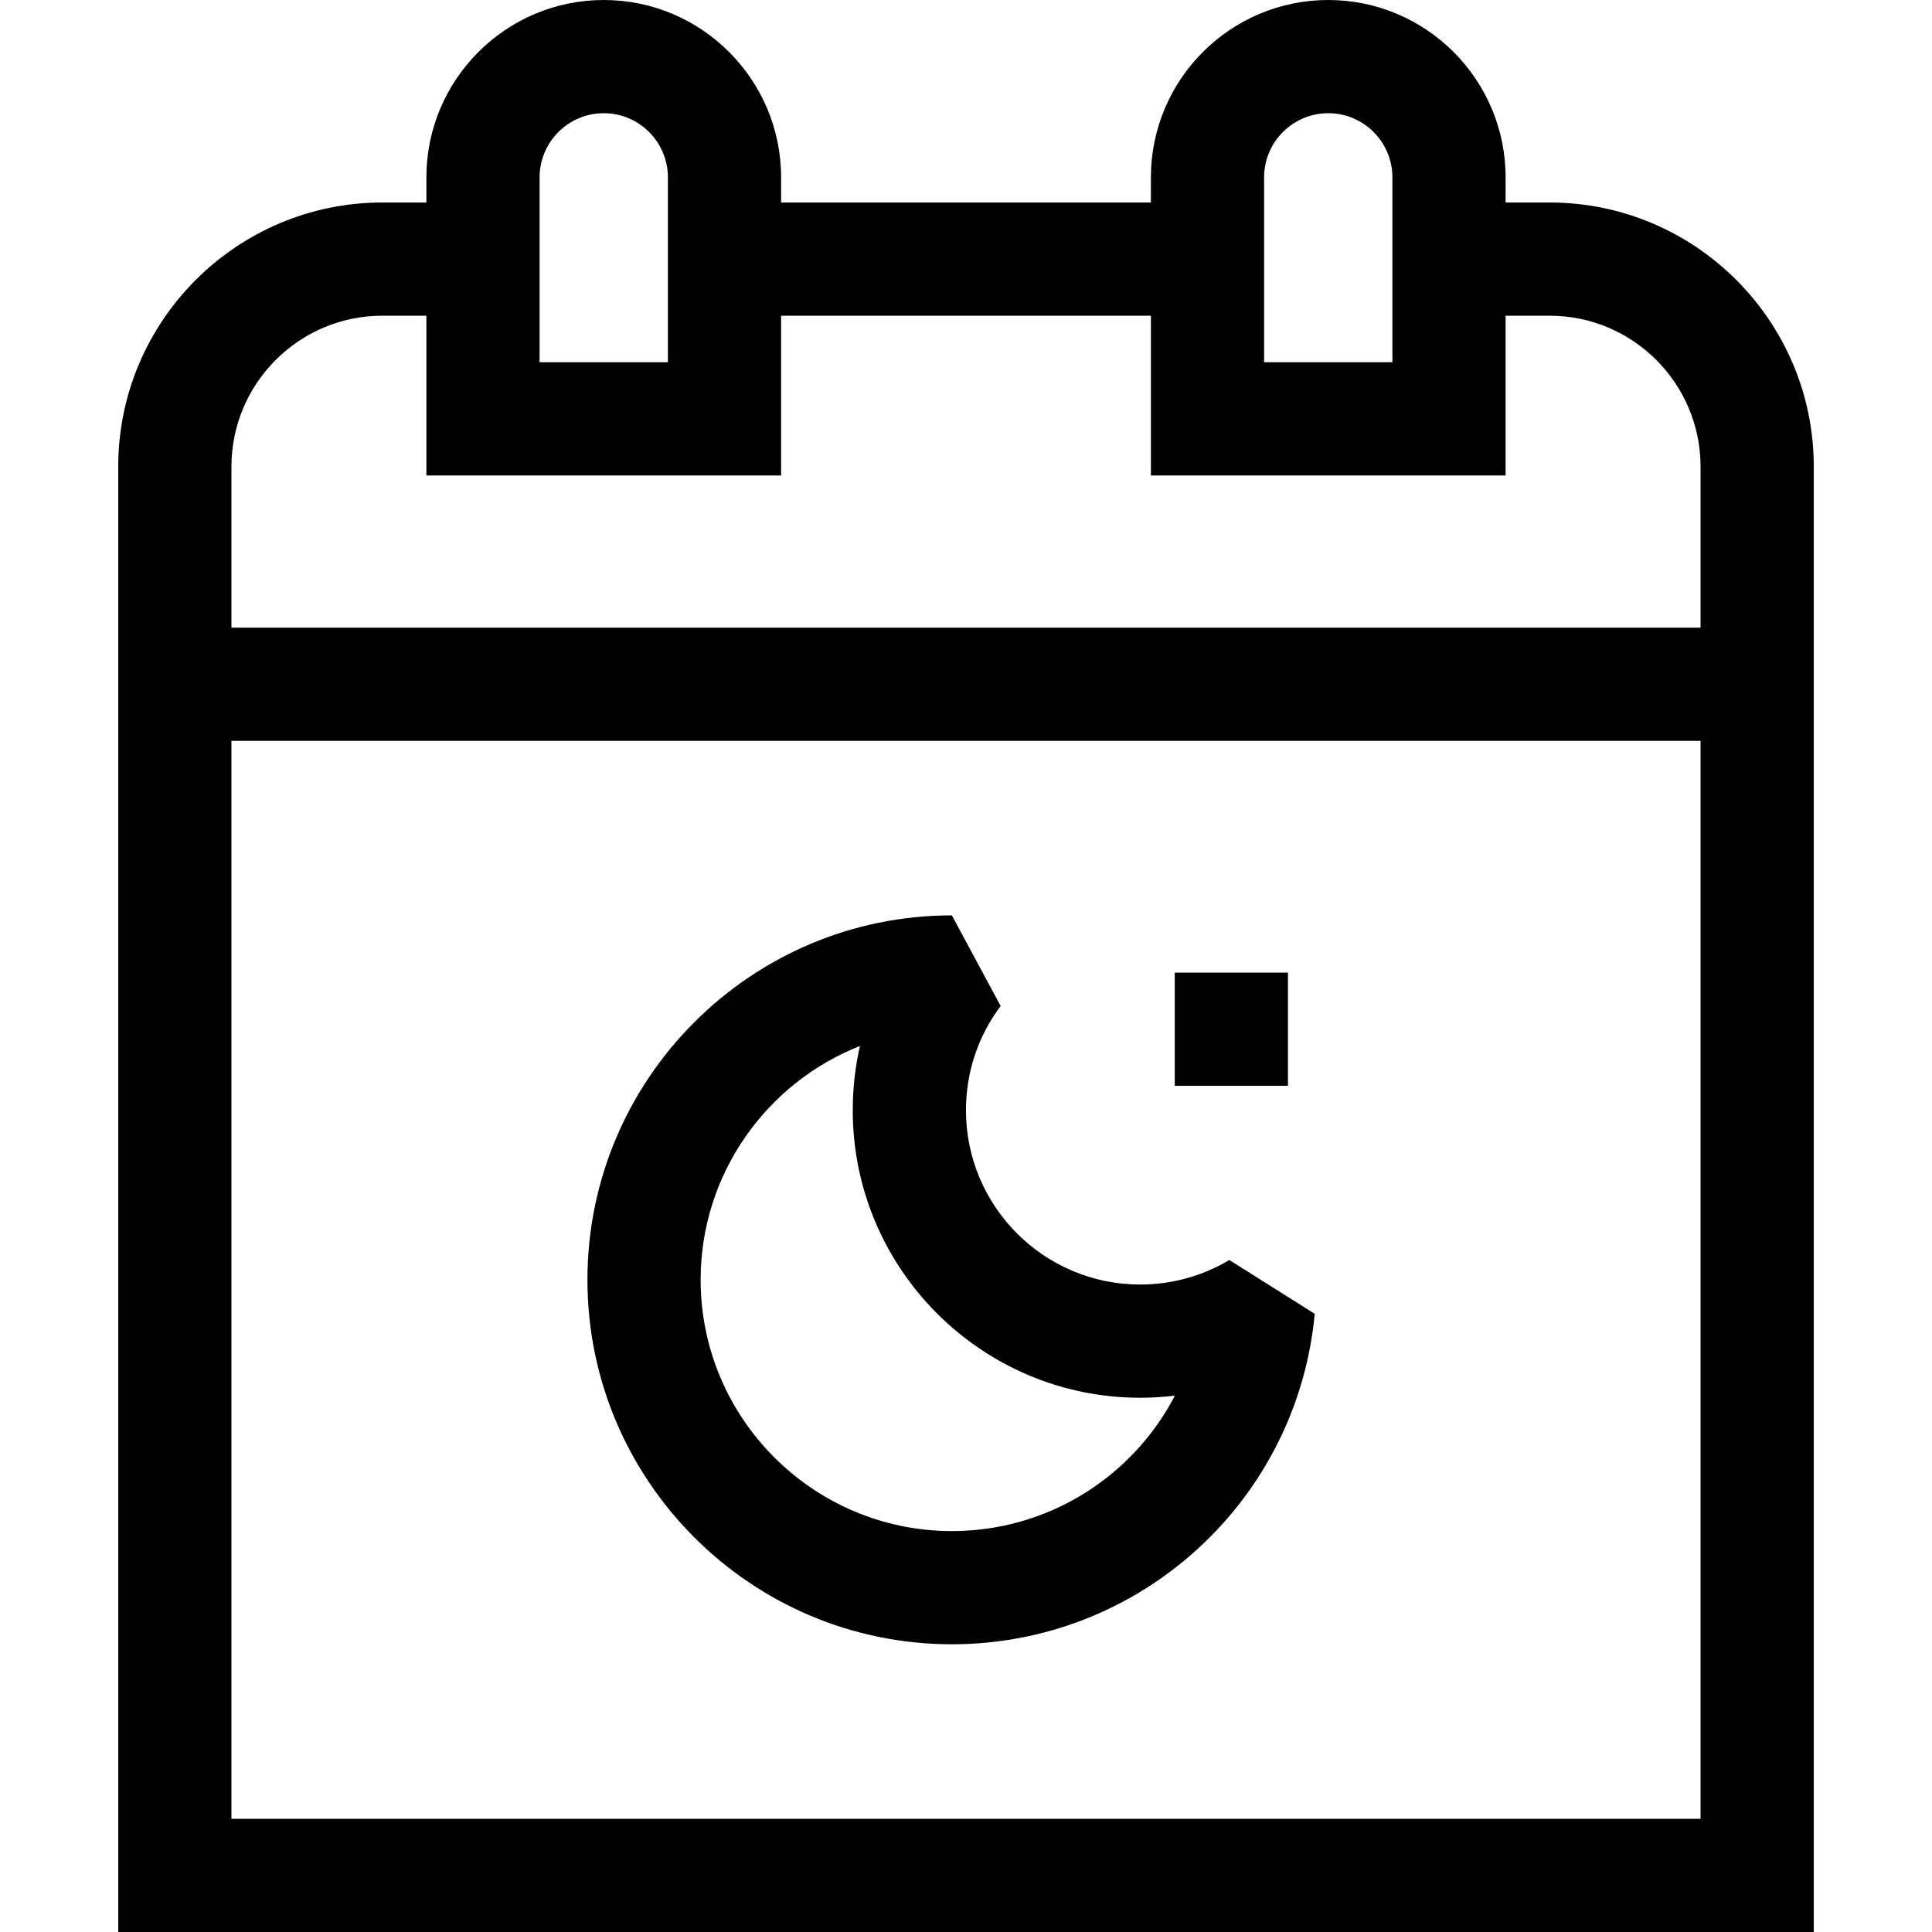 <svg id="Capa_1" enable-background="new 0 0 512 512" height="512" viewBox="0 0 512 512" width="512" xmlns="http://www.w3.org/2000/svg"><g><path d="m252.26 435.75c24.224 0 47.391-9.009 65.234-25.368 17.726-16.25 28.706-38.342 30.918-62.208l-22.629-14.262c-7.121 4.255-15.291 6.504-23.627 6.504-25.456 0-46.166-20.71-46.166-46.167 0-10.064 3.179-19.624 9.191-27.648l-12.922-24.018c-53.256 0-96.583 43.327-96.583 96.583.001 53.257 43.328 96.584 96.584 96.584zm-24.366-158.55c-1.261 5.534-1.903 11.242-1.903 17.05 0 41.999 34.168 76.167 76.166 76.167 3.084 0 6.155-.187 9.196-.556-3.558 6.842-8.318 13.079-14.131 18.408-12.297 11.273-28.265 17.481-44.962 17.481-36.714 0-66.583-29.869-66.583-66.583 0-28.119 17.521-52.222 42.217-61.967z"/><path d="m311.323 257.75h30v30h-30z"/><path d="m410.667 53.666h-11.667v-6.666c0-25.916-21.084-47-47-47s-47 21.084-47 47v6.666h-98v-6.666c0-25.916-21.084-47-47-47s-47 21.084-47 47v6.666h-11.666c-38.598 0-70 31.402-70 70v388.334h449.333v-388.334c0-38.598-31.402-70-70-70zm40 428.334h-389.334v-285.667h389.333v285.667zm0-315.667h-389.334v-42.667c0-22.056 17.944-40 40-40h11.666v42.334h94v-42.334h98v42.334h94v-42.334h11.667c22.056 0 40 17.944 40 40v42.667zm-290.668-136.333c9.374 0 17 7.626 17 17v49h-34v-49c0-9.374 7.627-17 17-17zm192.001 0c9.374 0 17 7.626 17 17v49h-34v-49c0-9.374 7.625-17 17-17z"/></g></svg>
